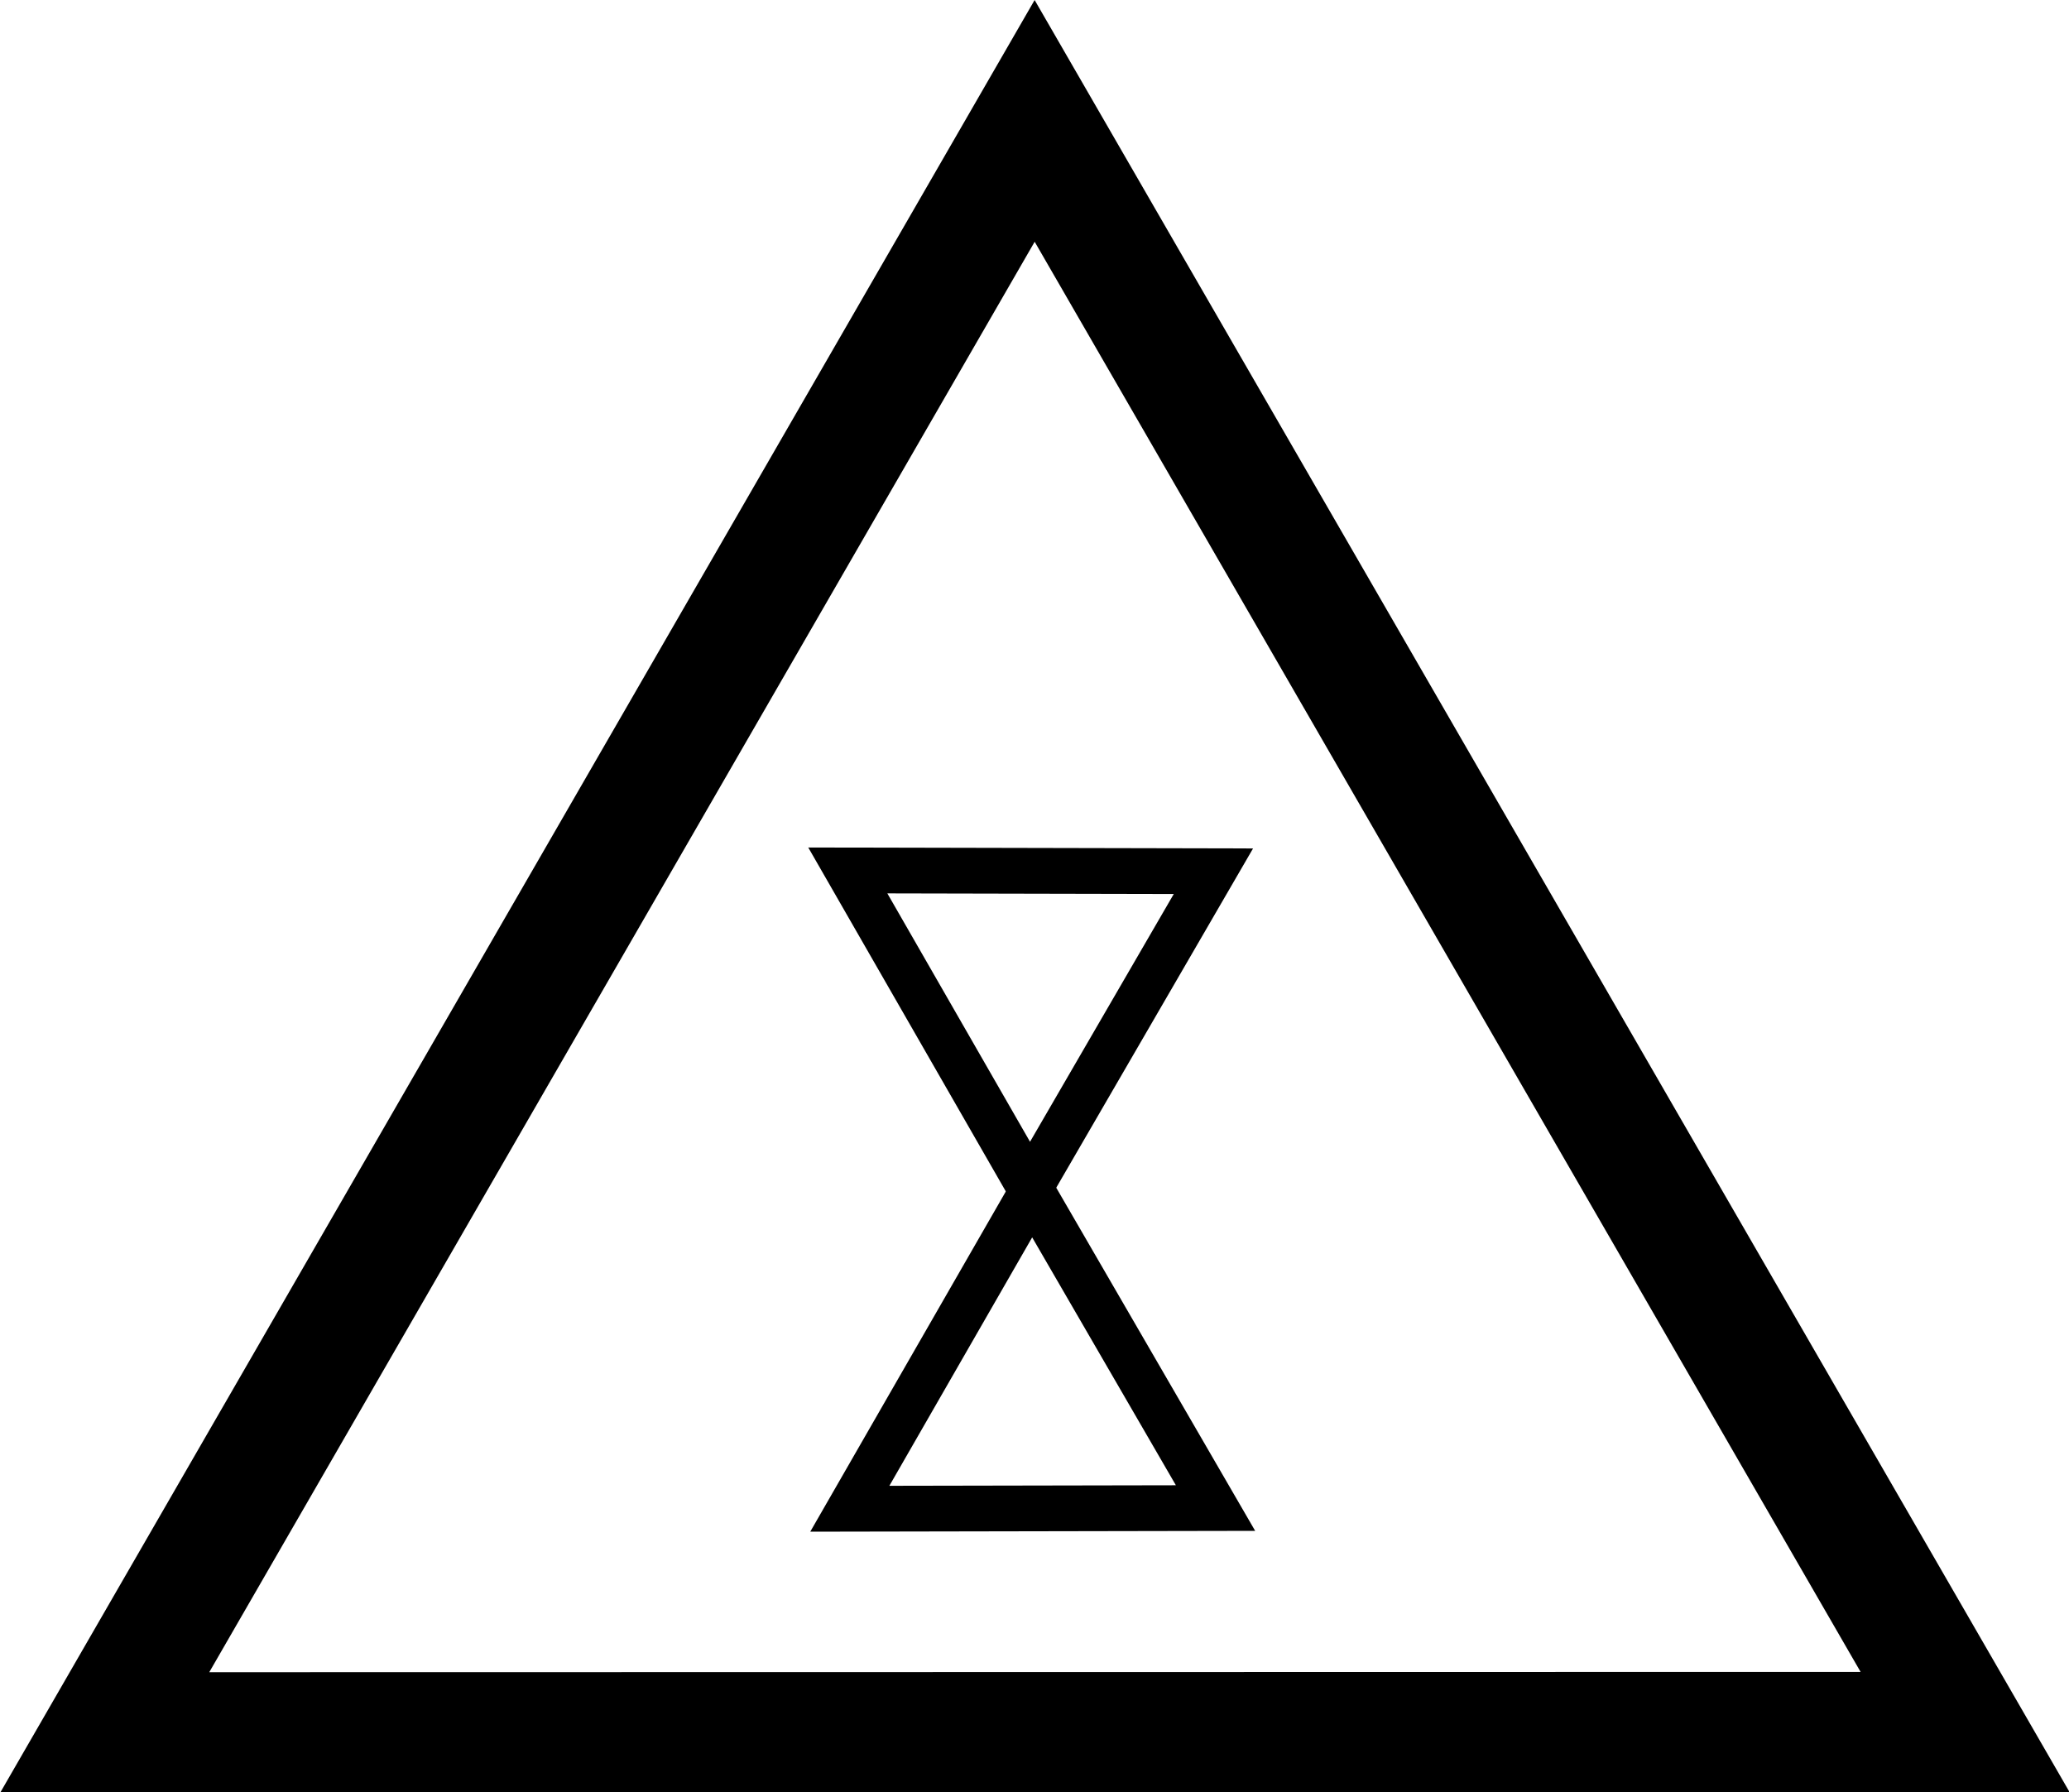 <?xml version="1.0" encoding="UTF-8" standalone="no"?>
<!-- Created with Inkscape (http://www.inkscape.org/) -->

<svg
   width="99.235mm"
   height="85.948mm"
   viewBox="0 0 99.234 85.948"
   version="1.1"
   id="svg5"
   xmlns="http://www.w3.org/2000/svg"
   xmlns:svg="http://www.w3.org/2000/svg">
  <defs
     id="defs2" />
  <g
     id="layer1"
     transform="translate(-0.492,-5.341)">
    <path
       style="fill:none;stroke:#000000;stroke-width:6.273;stroke-dasharray:none"
       id="path242"
       d="M 1.249,91.369 49.525,7.718 97.831,91.352 Z"
       transform="matrix(0.924,0,0,0.924,4.355,4.007)" />
  </g>
  <path
     style="fill:none;stroke:#000000;stroke-width:2.5"
     id="path287"
     d="M 45.126,33.143 35.29,50.55 25.133,33.328 Z"
     transform="matrix(0.877,0.01,-0.01,0.877,18.954,12.263)" />
  <path
     style="fill:none;stroke:#000000;stroke-width:2.5"
     id="path287-0"
     d="M 45.126,33.143 35.29,50.55 25.133,33.328 Z"
     transform="matrix(0.433,0.763,-0.763,0.433,64.048,23.539)" />
</svg>
